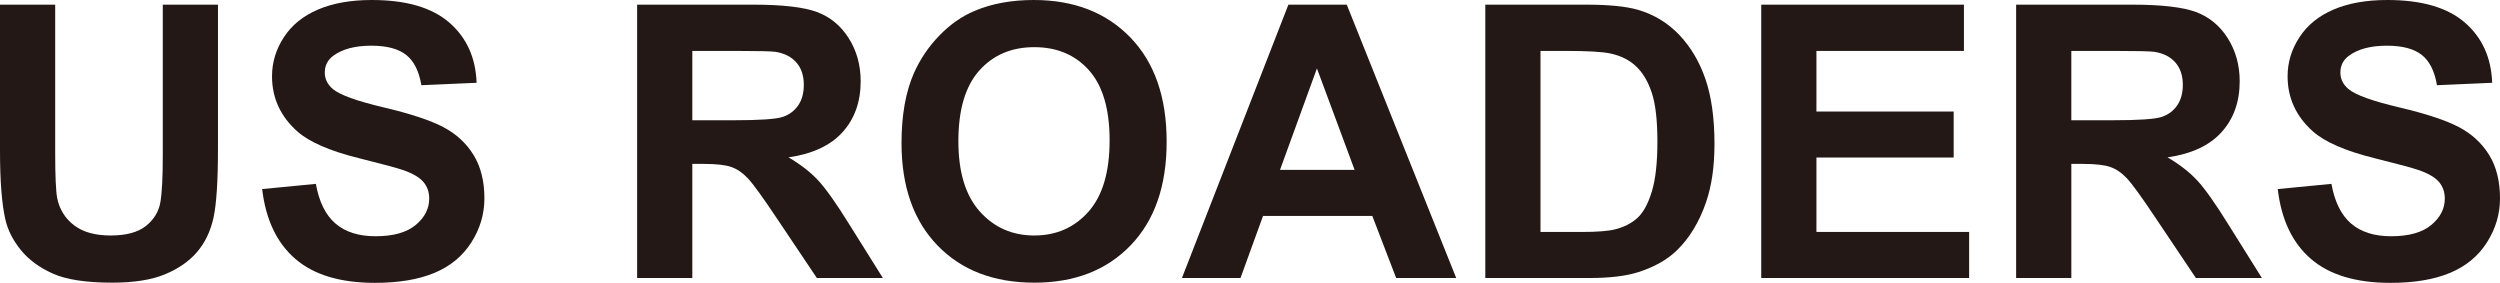 <?xml version="1.0" encoding="utf-8"?>
<!-- Generator: Adobe Illustrator 15.1.0, SVG Export Plug-In . SVG Version: 6.00 Build 0)  -->
<!DOCTYPE svg PUBLIC "-//W3C//DTD SVG 1.1//EN" "http://www.w3.org/Graphics/SVG/1.1/DTD/svg11.dtd">
<svg version="1.1" id="レイヤー_1" xmlns="http://www.w3.org/2000/svg" xmlns:xlink="http://www.w3.org/1999/xlink" x="0px"
	 y="0px" width="152.831px" height="17.291px" viewBox="0 0 152.831 17.291" enable-background="new 0 0 152.831 17.291"
	 xml:space="preserve">
<g>
	<path fill="#231815" d="M0,0.285h3.374v9.05c0,1.437,0.042,2.367,0.125,2.793c0.145,0.684,0.488,1.233,1.032,1.647
		c0.543,0.414,1.286,0.621,2.229,0.621c0.957,0,1.679-0.195,2.166-0.587s0.779-0.872,0.877-1.442
		c0.099-0.569,0.148-1.516,0.148-2.838V0.285h3.374v8.777c0,2.005-0.091,3.423-0.274,4.251c-0.182,0.828-0.519,1.527-1.008,2.098
		c-0.49,0.569-1.146,1.023-1.966,1.361c-0.821,0.339-1.892,0.508-3.214,0.508c-1.596,0-2.806-0.185-3.63-0.553
		c-0.825-0.369-1.476-0.848-1.955-1.437c-0.479-0.589-0.794-1.206-0.946-1.853C0.11,12.481,0,11.067,0,9.198V0.285z"/>
	<path fill="#231815" d="M16.026,11.558l3.283-0.318c0.197,1.102,0.598,1.91,1.202,2.428c0.604,0.517,1.419,0.774,2.445,0.774
		c1.086,0,1.905-0.229,2.456-0.689c0.551-0.459,0.827-0.997,0.827-1.612c0-0.396-0.116-0.731-0.348-1.009
		c-0.232-0.277-0.637-0.519-1.214-0.724c-0.396-0.137-1.296-0.381-2.702-0.73c-1.809-0.447-3.078-0.999-3.807-1.652
		c-1.026-0.919-1.539-2.04-1.539-3.362c0-0.851,0.241-1.647,0.724-2.388c0.482-0.741,1.178-1.305,2.086-1.692
		C20.348,0.194,21.444,0,22.729,0c2.097,0,3.676,0.46,4.736,1.379s1.617,2.146,1.67,3.682L25.76,5.209
		c-0.145-0.858-0.454-1.476-0.929-1.852c-0.475-0.376-1.188-0.564-2.137-0.564c-0.98,0-1.748,0.202-2.303,0.604
		c-0.357,0.258-0.536,0.604-0.536,1.037c0,0.395,0.167,0.733,0.501,1.015c0.426,0.357,1.459,0.729,3.101,1.117
		c1.641,0.388,2.855,0.789,3.642,1.203s1.402,0.98,1.847,1.698c0.444,0.719,0.667,1.605,0.667,2.662c0,0.957-0.266,1.854-0.798,2.69
		c-0.532,0.836-1.284,1.457-2.257,1.863s-2.185,0.609-3.636,0.609c-2.113,0-3.735-0.487-4.867-1.464
		C16.923,14.851,16.247,13.428,16.026,11.558z"/>
	<path fill="#231815" d="M38.949,16.995V0.285h7.101c1.786,0,3.083,0.15,3.893,0.45c0.809,0.3,1.457,0.834,1.943,1.602
		s0.729,1.645,0.729,2.633c0,1.254-0.369,2.29-1.105,3.106c-0.737,0.817-1.839,1.332-3.306,1.544
		c0.729,0.426,1.332,0.893,1.807,1.402c0.475,0.51,1.115,1.413,1.92,2.713l2.041,3.26h-4.035l-2.439-3.636
		c-0.867-1.3-1.459-2.118-1.778-2.456c-0.319-0.339-0.657-0.57-1.015-0.695c-0.357-0.126-0.923-0.189-1.698-0.189h-0.684v6.977
		H38.949z M42.322,7.352h2.497c1.619,0,2.629-0.068,3.032-0.205s0.718-0.373,0.946-0.707c0.228-0.334,0.342-0.752,0.342-1.253
		c0-0.563-0.15-1.017-0.45-1.362s-0.724-0.564-1.271-0.655c-0.273-0.038-1.094-0.057-2.462-0.057h-2.633V7.352z"/>
	<path fill="#231815" d="M55.112,8.743c0-1.702,0.254-3.131,0.764-4.286c0.38-0.851,0.898-1.615,1.556-2.292
		c0.657-0.676,1.377-1.178,2.16-1.504C60.632,0.221,61.833,0,63.193,0c2.462,0,4.432,0.764,5.91,2.291s2.217,3.651,2.217,6.372
		c0,2.697-0.733,4.809-2.2,6.332c-1.466,1.523-3.427,2.285-5.881,2.285c-2.485,0-4.461-0.758-5.927-2.274
		C55.845,13.49,55.112,11.402,55.112,8.743z M58.588,8.628c0,1.892,0.437,3.327,1.311,4.303s1.983,1.465,3.329,1.465
		c1.345,0,2.449-0.484,3.311-1.454c0.862-0.969,1.294-2.422,1.294-4.359c0-1.915-0.42-3.343-1.26-4.286
		c-0.84-0.942-1.955-1.414-3.345-1.414s-2.512,0.477-3.363,1.431S58.588,6.706,58.588,8.628z"/>
	<path fill="#231815" d="M89.022,16.995h-3.671l-1.459-3.796h-6.679l-1.379,3.796h-3.579l6.508-16.71h3.568L89.022,16.995z
		 M82.81,10.384l-2.303-6.201l-2.257,6.201H82.81z"/>
	<path fill="#231815" d="M90.8,0.285h6.167c1.39,0,2.45,0.106,3.18,0.319c0.98,0.289,1.82,0.802,2.52,1.539
		c0.698,0.737,1.23,1.64,1.596,2.707c0.364,1.068,0.547,2.384,0.547,3.95c0,1.375-0.171,2.561-0.513,3.557
		c-0.418,1.216-1.015,2.199-1.79,2.952c-0.585,0.569-1.375,1.014-2.371,1.333c-0.744,0.235-1.74,0.354-2.986,0.354H90.8V0.285z
		 M94.174,3.112V14.18h2.519c0.942,0,1.623-0.053,2.041-0.159c0.547-0.137,1.001-0.369,1.361-0.695
		c0.361-0.327,0.656-0.865,0.884-1.613c0.229-0.748,0.342-1.769,0.342-3.061c0-1.292-0.113-2.283-0.342-2.975
		c-0.228-0.691-0.547-1.231-0.957-1.618c-0.411-0.388-0.932-0.65-1.562-0.787c-0.472-0.106-1.395-0.16-2.771-0.16H94.174z"/>
	<path fill="#231815" d="M107.669,16.995V0.285h12.391v2.827h-9.017v3.705h8.39v2.815h-8.39v4.548h9.335v2.815H107.669z"/>
	<path fill="#231815" d="M123.251,16.995V0.285h7.101c1.786,0,3.084,0.15,3.893,0.45c0.81,0.3,1.457,0.834,1.944,1.602
		c0.485,0.768,0.729,1.645,0.729,2.633c0,1.254-0.369,2.29-1.106,3.106c-0.736,0.817-1.839,1.332-3.306,1.544
		c0.729,0.426,1.332,0.893,1.807,1.402c0.476,0.51,1.115,1.413,1.921,2.713l2.041,3.26h-4.035l-2.439-3.636
		c-0.866-1.3-1.459-2.118-1.778-2.456c-0.319-0.339-0.657-0.57-1.015-0.695c-0.357-0.126-0.923-0.189-1.698-0.189h-0.684v6.977
		H123.251z M126.625,7.352h2.496c1.618,0,2.629-0.068,3.032-0.205c0.402-0.137,0.718-0.373,0.945-0.707
		c0.229-0.334,0.343-0.752,0.343-1.253c0-0.563-0.15-1.017-0.45-1.362c-0.301-0.346-0.725-0.564-1.271-0.655
		c-0.273-0.038-1.094-0.057-2.462-0.057h-2.633V7.352z"/>
	<path fill="#231815" d="M139.244,11.558l3.282-0.318c0.198,1.102,0.599,1.91,1.203,2.428c0.604,0.517,1.419,0.774,2.444,0.774
		c1.087,0,1.905-0.229,2.457-0.689c0.551-0.459,0.826-0.997,0.826-1.612c0-0.396-0.116-0.731-0.348-1.009
		c-0.232-0.277-0.637-0.519-1.214-0.724c-0.396-0.137-1.296-0.381-2.701-0.73c-1.81-0.447-3.078-0.999-3.808-1.652
		c-1.025-0.919-1.539-2.04-1.539-3.362c0-0.851,0.241-1.647,0.725-2.388c0.482-0.741,1.178-1.305,2.085-1.692
		C143.565,0.194,144.662,0,145.946,0c2.098,0,3.676,0.46,4.736,1.379c1.06,0.919,1.616,2.146,1.67,3.682l-3.374,0.148
		c-0.145-0.858-0.454-1.476-0.93-1.852c-0.475-0.376-1.188-0.564-2.137-0.564c-0.98,0-1.748,0.202-2.303,0.604
		c-0.357,0.258-0.535,0.604-0.535,1.037c0,0.395,0.167,0.733,0.501,1.015c0.426,0.357,1.459,0.729,3.101,1.117
		c1.642,0.388,2.855,0.789,3.642,1.203s1.402,0.98,1.847,1.698c0.444,0.719,0.667,1.605,0.667,2.662c0,0.957-0.267,1.854-0.798,2.69
		c-0.532,0.836-1.284,1.457-2.257,1.863s-2.186,0.609-3.637,0.609c-2.112,0-3.734-0.487-4.867-1.464
		C140.14,14.851,139.463,13.428,139.244,11.558z"/>
</g>
</svg>
